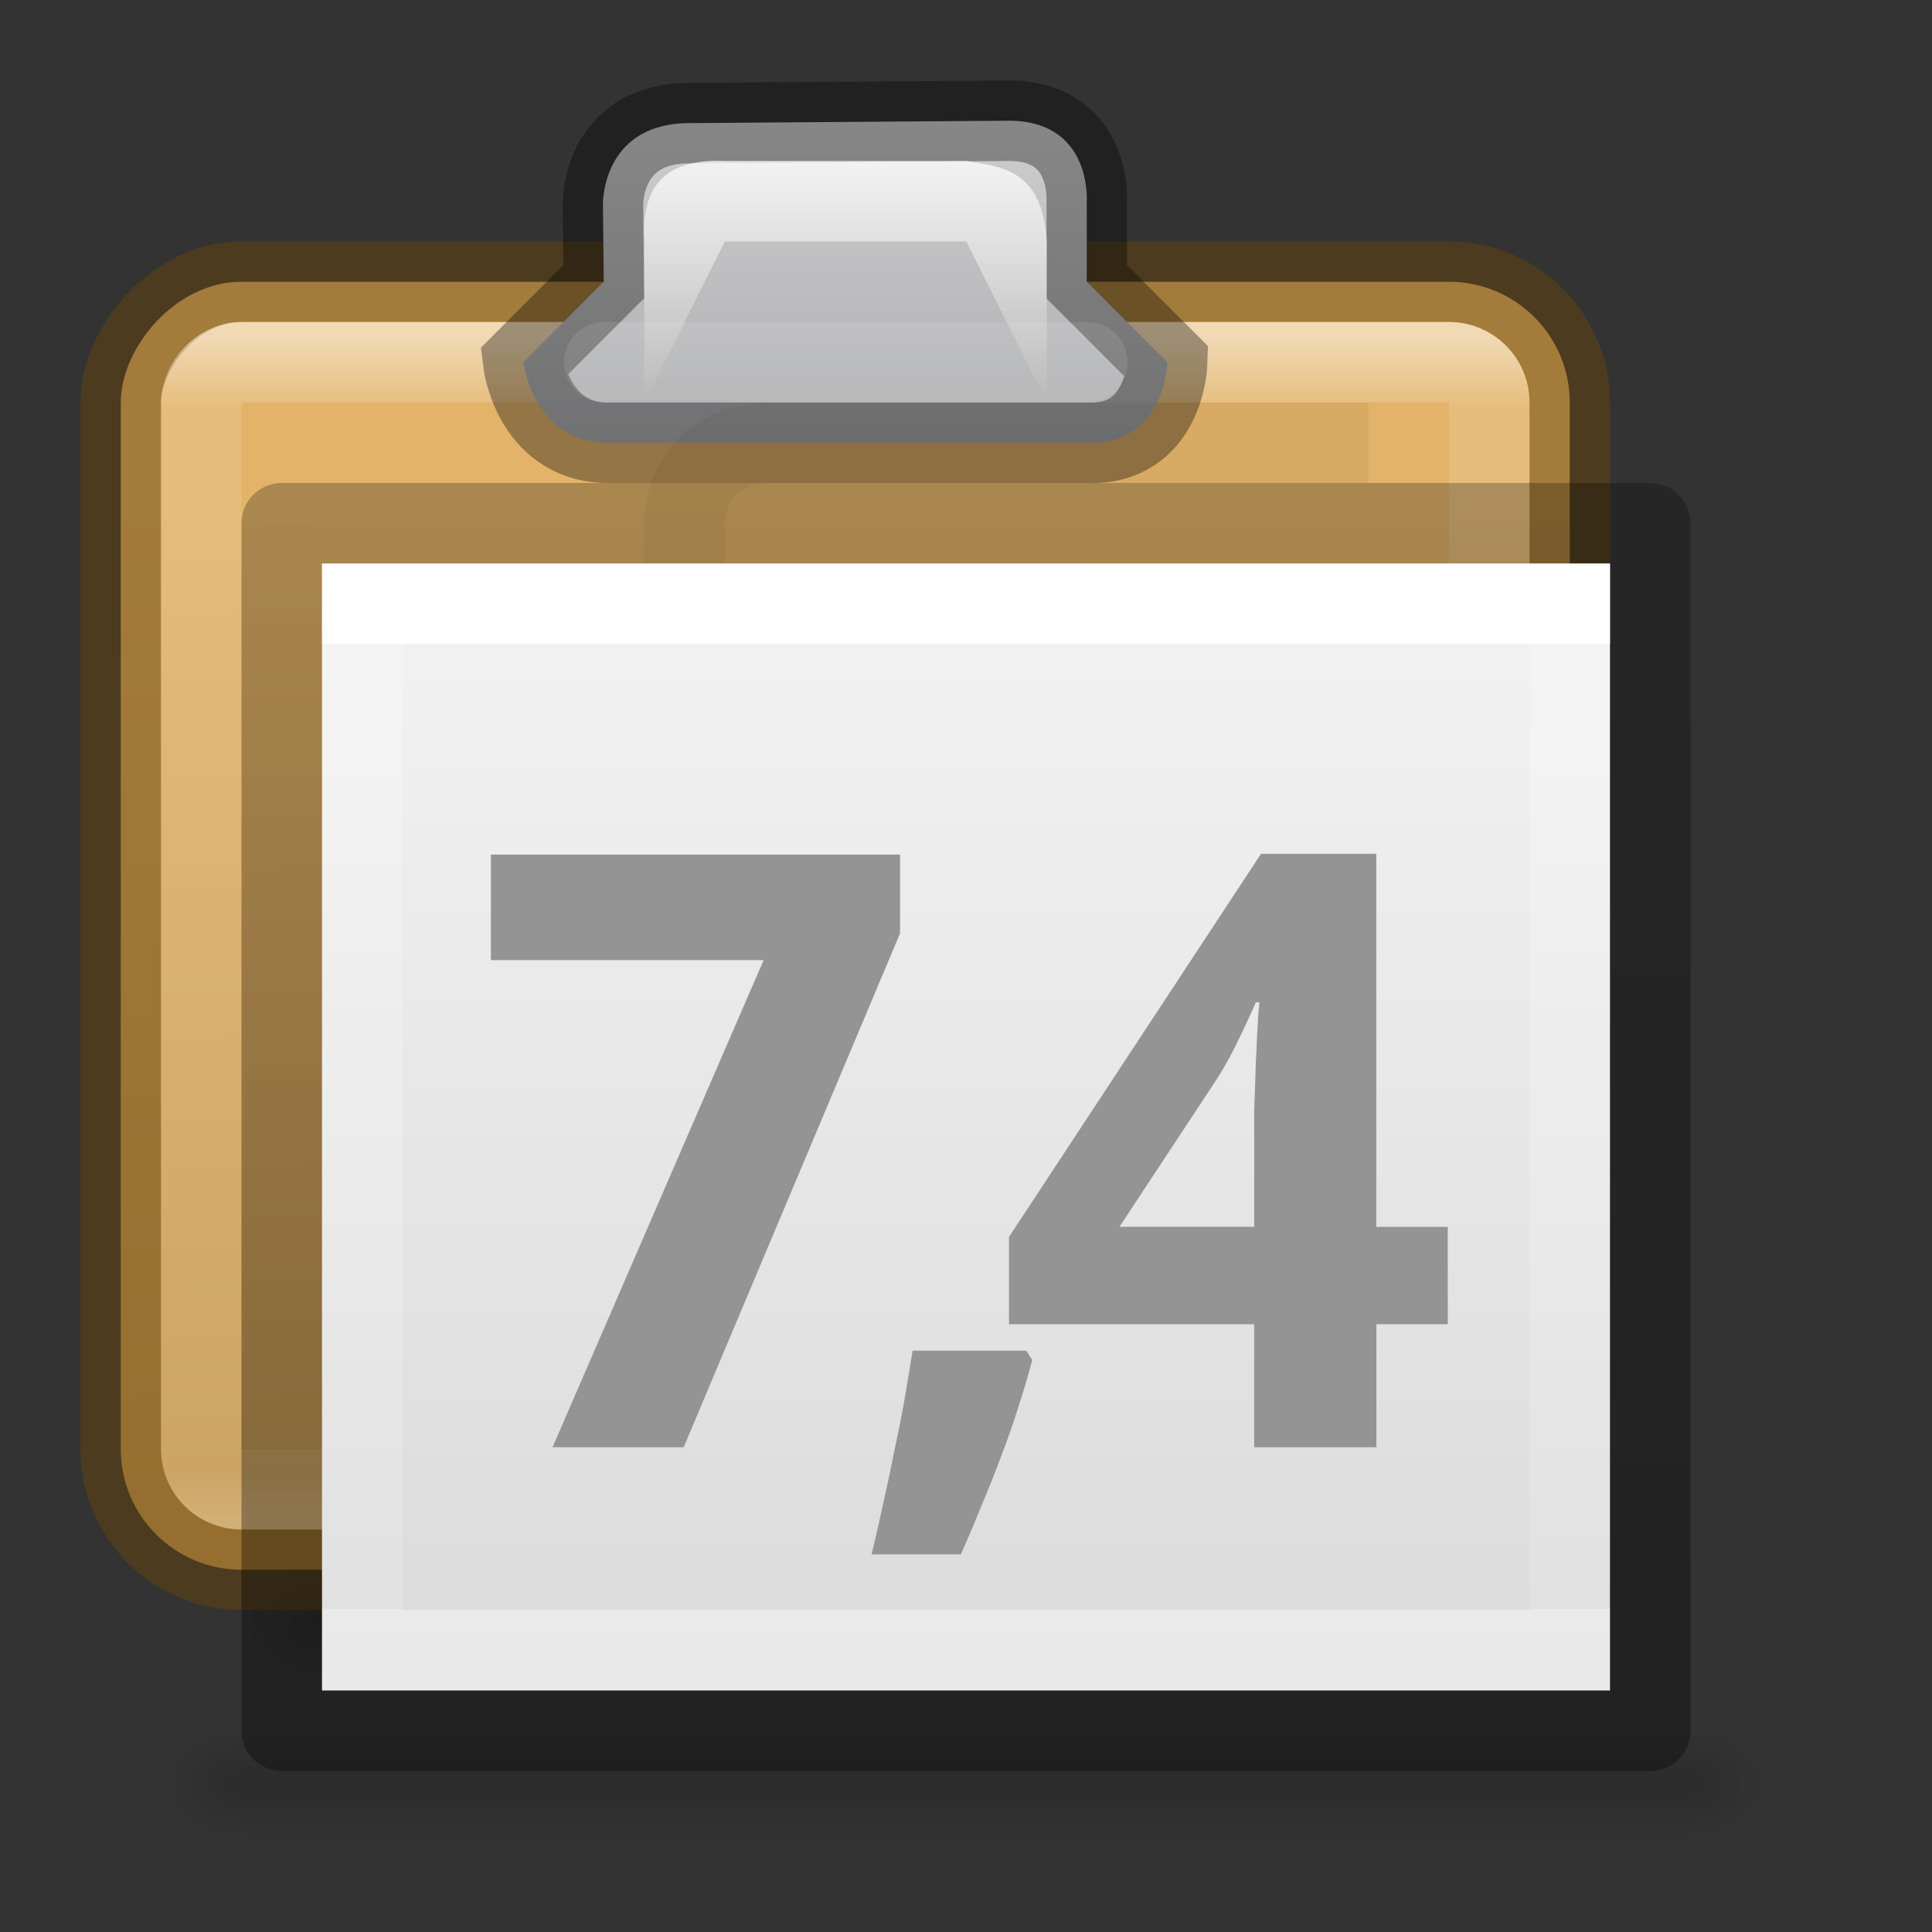 <svg height="24" width="24" xmlns="http://www.w3.org/2000/svg" xmlns:xlink="http://www.w3.org/1999/xlink"><rect width="100%" height="100%" fill="#333333" stroke="none"/><radialGradient id="a" cx="605.714" cy="486.648" gradientTransform="matrix(.008 0 0 .006 16.158 19.236)" gradientUnits="userSpaceOnUse" r="117.143" xlink:href="#d"/><radialGradient id="b" cx="605.714" cy="486.648" gradientTransform="matrix(-.008 0 0 .006 7.84 19.236)" gradientUnits="userSpaceOnUse" r="117.143" xlink:href="#d"/><linearGradient id="c" gradientTransform="matrix(.021 0 0 .006 8.514 19.236)" gradientUnits="userSpaceOnUse" x1="302.857" x2="302.857" xlink:href="#i" y1="366.648" y2="609.505"/><linearGradient id="d"><stop offset="0"/><stop offset="1" stop-opacity="0"/></linearGradient><radialGradient id="e" cx="24.837" cy="36.421" gradientTransform="matrix(-.256 0 0 -.192 17.353 22.984)" gradientUnits="userSpaceOnUse" r="15.645" xlink:href="#d"/><linearGradient id="f" gradientTransform="matrix(.286 0 0 .304 1.143 .233)" gradientUnits="userSpaceOnUse" x1="25.132" x2="25.132" y1=".985" y2="47.013"><stop offset="0" stop-color="#f4f4f4"/><stop offset="1" stop-color="#dbdbdb"/></linearGradient><linearGradient id="g" gradientTransform="matrix(.243 0 0 .351 2.162 -.432)" gradientUnits="userSpaceOnUse" x1="24" x2="24" y1="6.923" y2="41.077"><stop offset="0" stop-color="#fff"/><stop offset="0" stop-color="#fff" stop-opacity=".235"/><stop offset="1" stop-color="#fff" stop-opacity=".157"/><stop offset="1" stop-color="#fff" stop-opacity=".392"/></linearGradient><linearGradient id="h" gradientTransform="matrix(.254 0 0 .305 19.13 -.685)" gradientUnits="userSpaceOnUse" x1="-51.786" x2="-51.786" y1="50.786" y2="2.906"><stop offset="0" stop-opacity=".34"/><stop offset="1" stop-opacity=".247"/></linearGradient><linearGradient id="i" gradientTransform="matrix(.021 0 0 .006 23.006 8.634)" gradientUnits="userSpaceOnUse" x1="302.857" x2="302.857" y1="366.648" y2="609.505"><stop offset="0" stop-opacity="0"/><stop offset=".5"/><stop offset="1" stop-opacity="0"/></linearGradient><radialGradient id="j" cx="605.714" cy="486.648" gradientTransform="matrix(-.008 0 0 .006 30.332 8.634)" gradientUnits="userSpaceOnUse" r="117.143" xlink:href="#d"/><radialGradient id="k" cx="605.714" cy="486.648" gradientTransform="matrix(.008 0 0 .006 30.65 8.634)" gradientUnits="userSpaceOnUse" r="117.143" xlink:href="#d"/><linearGradient id="l" gradientTransform="matrix(.467 0 0 .5 -.933 .75)" gradientUnits="userSpaceOnUse" x1="25.5" x2="26" y1="-13.625" y2="-39.125"><stop offset="0" stop-color="#e2b369"/><stop offset="1" stop-color="#c79b55"/></linearGradient><linearGradient id="m" gradientTransform="matrix(.429 0 0 .467 0 -.067)" gradientUnits="userSpaceOnUse" x1="14.389" x2="14.389" y1="-8.841" y2="-40.204"><stop offset="0" stop-color="#fff"/><stop offset=".062" stop-color="#fff" stop-opacity=".235"/><stop offset=".963" stop-color="#fff" stop-opacity=".157"/><stop offset="1" stop-color="#fff" stop-opacity=".392"/></linearGradient><linearGradient id="n" gradientUnits="userSpaceOnUse" x1="10" x2="10" y1="-1" y2="9"><stop offset="0" stop-color="#fff"/><stop offset=".066" stop-color="#ddd"/><stop offset=".661" stop-color="#abacae"/><stop offset="1" stop-color="#89898b"/></linearGradient><linearGradient id="o" gradientUnits="userSpaceOnUse" x1="10.502" x2="10.502" y1=".998" y2="5"><stop offset="0" stop-color="#fff"/><stop offset="1" stop-color="#fff" stop-opacity="0"/></linearGradient><path d="m25.492 10.898h10v1.5h-10z" fill="url(#i)" opacity=".15" transform="translate(-21.492 8.602)"/><path d="m25.492 10.898v1.5c-.414.003-1-.336-1-.75s.46-.75 1-.75z" fill="url(#j)" opacity=".15" transform="translate(-21.492 8.602)"/><path d="m35.492 10.898v1.5c.414.003 1-.336 1-.75s-.462-.75-1-.75z" fill="url(#k)" opacity=".15" transform="translate(-21.492 8.602)"/><rect display="block" fill="url(#l)" height="16" rx="1.5" stroke="#66430b" stroke-opacity=".498" transform="scale(1 -1)" width="18" x="1.5" y="-19.5"/><rect display="block" fill="none" height="14" opacity=".5" rx=".5" stroke="url(#m)" transform="scale(1 -1)" width="16" x="2.5" y="-18.5"/><path d="m11.5 5.5c.972.044 1-1 1-1l-1-1v-1s.07-1.02-1-1l-4 .03c-1.026.043-1.01 1.002-1.01 1.002l.01.968-1 1s.116.956 1 1z" display="block" fill="url(#n)" stroke="#000" stroke-opacity=".345" transform="translate(2)"/><path d="m6.004 5v-2c-.04-.632.208-1.034 1-1h3c.463.074.942.116 1 1v2l-1-2h-3z" fill="url(#o)" transform="translate(2)"/><path d="m7.507 4.5h6" fill="none" opacity=".1" stroke="#fff" stroke-linecap="round"/><path d="m8.5 19v-12.5s0-.937 1-1h7.5" fill="none" opacity=".05" stroke="#000" stroke-linejoin="round"/><path d="m7.003 16a4 3 0 1 1 8 0 4 3 0 0 1 -8 0z" fill="url(#e)" fill-rule="evenodd" opacity=".141"/><path d="m-3 1h16v14h-16z" fill="url(#f)" transform="translate(7 6)"/><path d="m12.5 14.5h-15v-13h15z" fill="none" stroke="url(#g)" stroke-linecap="round" transform="translate(7 6)"/><path d="m-3.5.5h17v15h-17z" fill="none" stroke="url(#h)" stroke-linejoin="round" transform="translate(7 6)"/><path d="m3 21.5h18v1.5h-18z" fill="url(#c)" opacity=".15"/><path d="m3 21.5v1.5c-.414.003-1-.336-1-.75s.46-.75 1-.75z" fill="url(#b)" opacity=".15"/><path d="m21 21.5v1.5c.414.003 1-.336 1-.75s-.462-.75-1-.75z" fill="url(#a)" opacity=".15"/><g fill="#949494" stroke-width=".258"><path d="m6.864 17.978 2.622-6.051h-3.388v-1.311h5.083v.978l-2.688 6.384z"/><path d="m12.823 16.894q-.071.272-.171.58-.096.308-.217.62-.116.313-.247.62-.126.313-.252.595h-1.109q.076-.308.146-.64.076-.333.141-.666.071-.328.126-.64.055-.318.096-.585h1.412z"/><path d="m17.985 16.45h-.887v1.528h-1.518v-1.528h-3.046v-1.084l3.131-4.76h1.432v4.634h.887zm-2.405-1.21v-1.251q0-.066 0-.187.005-.126.01-.282.005-.156.01-.323.01-.166.015-.318.01-.151.015-.262.01-.116.015-.166h-.045q-.091.212-.207.449-.111.237-.257.474l-1.23 1.866z"/></g></svg>